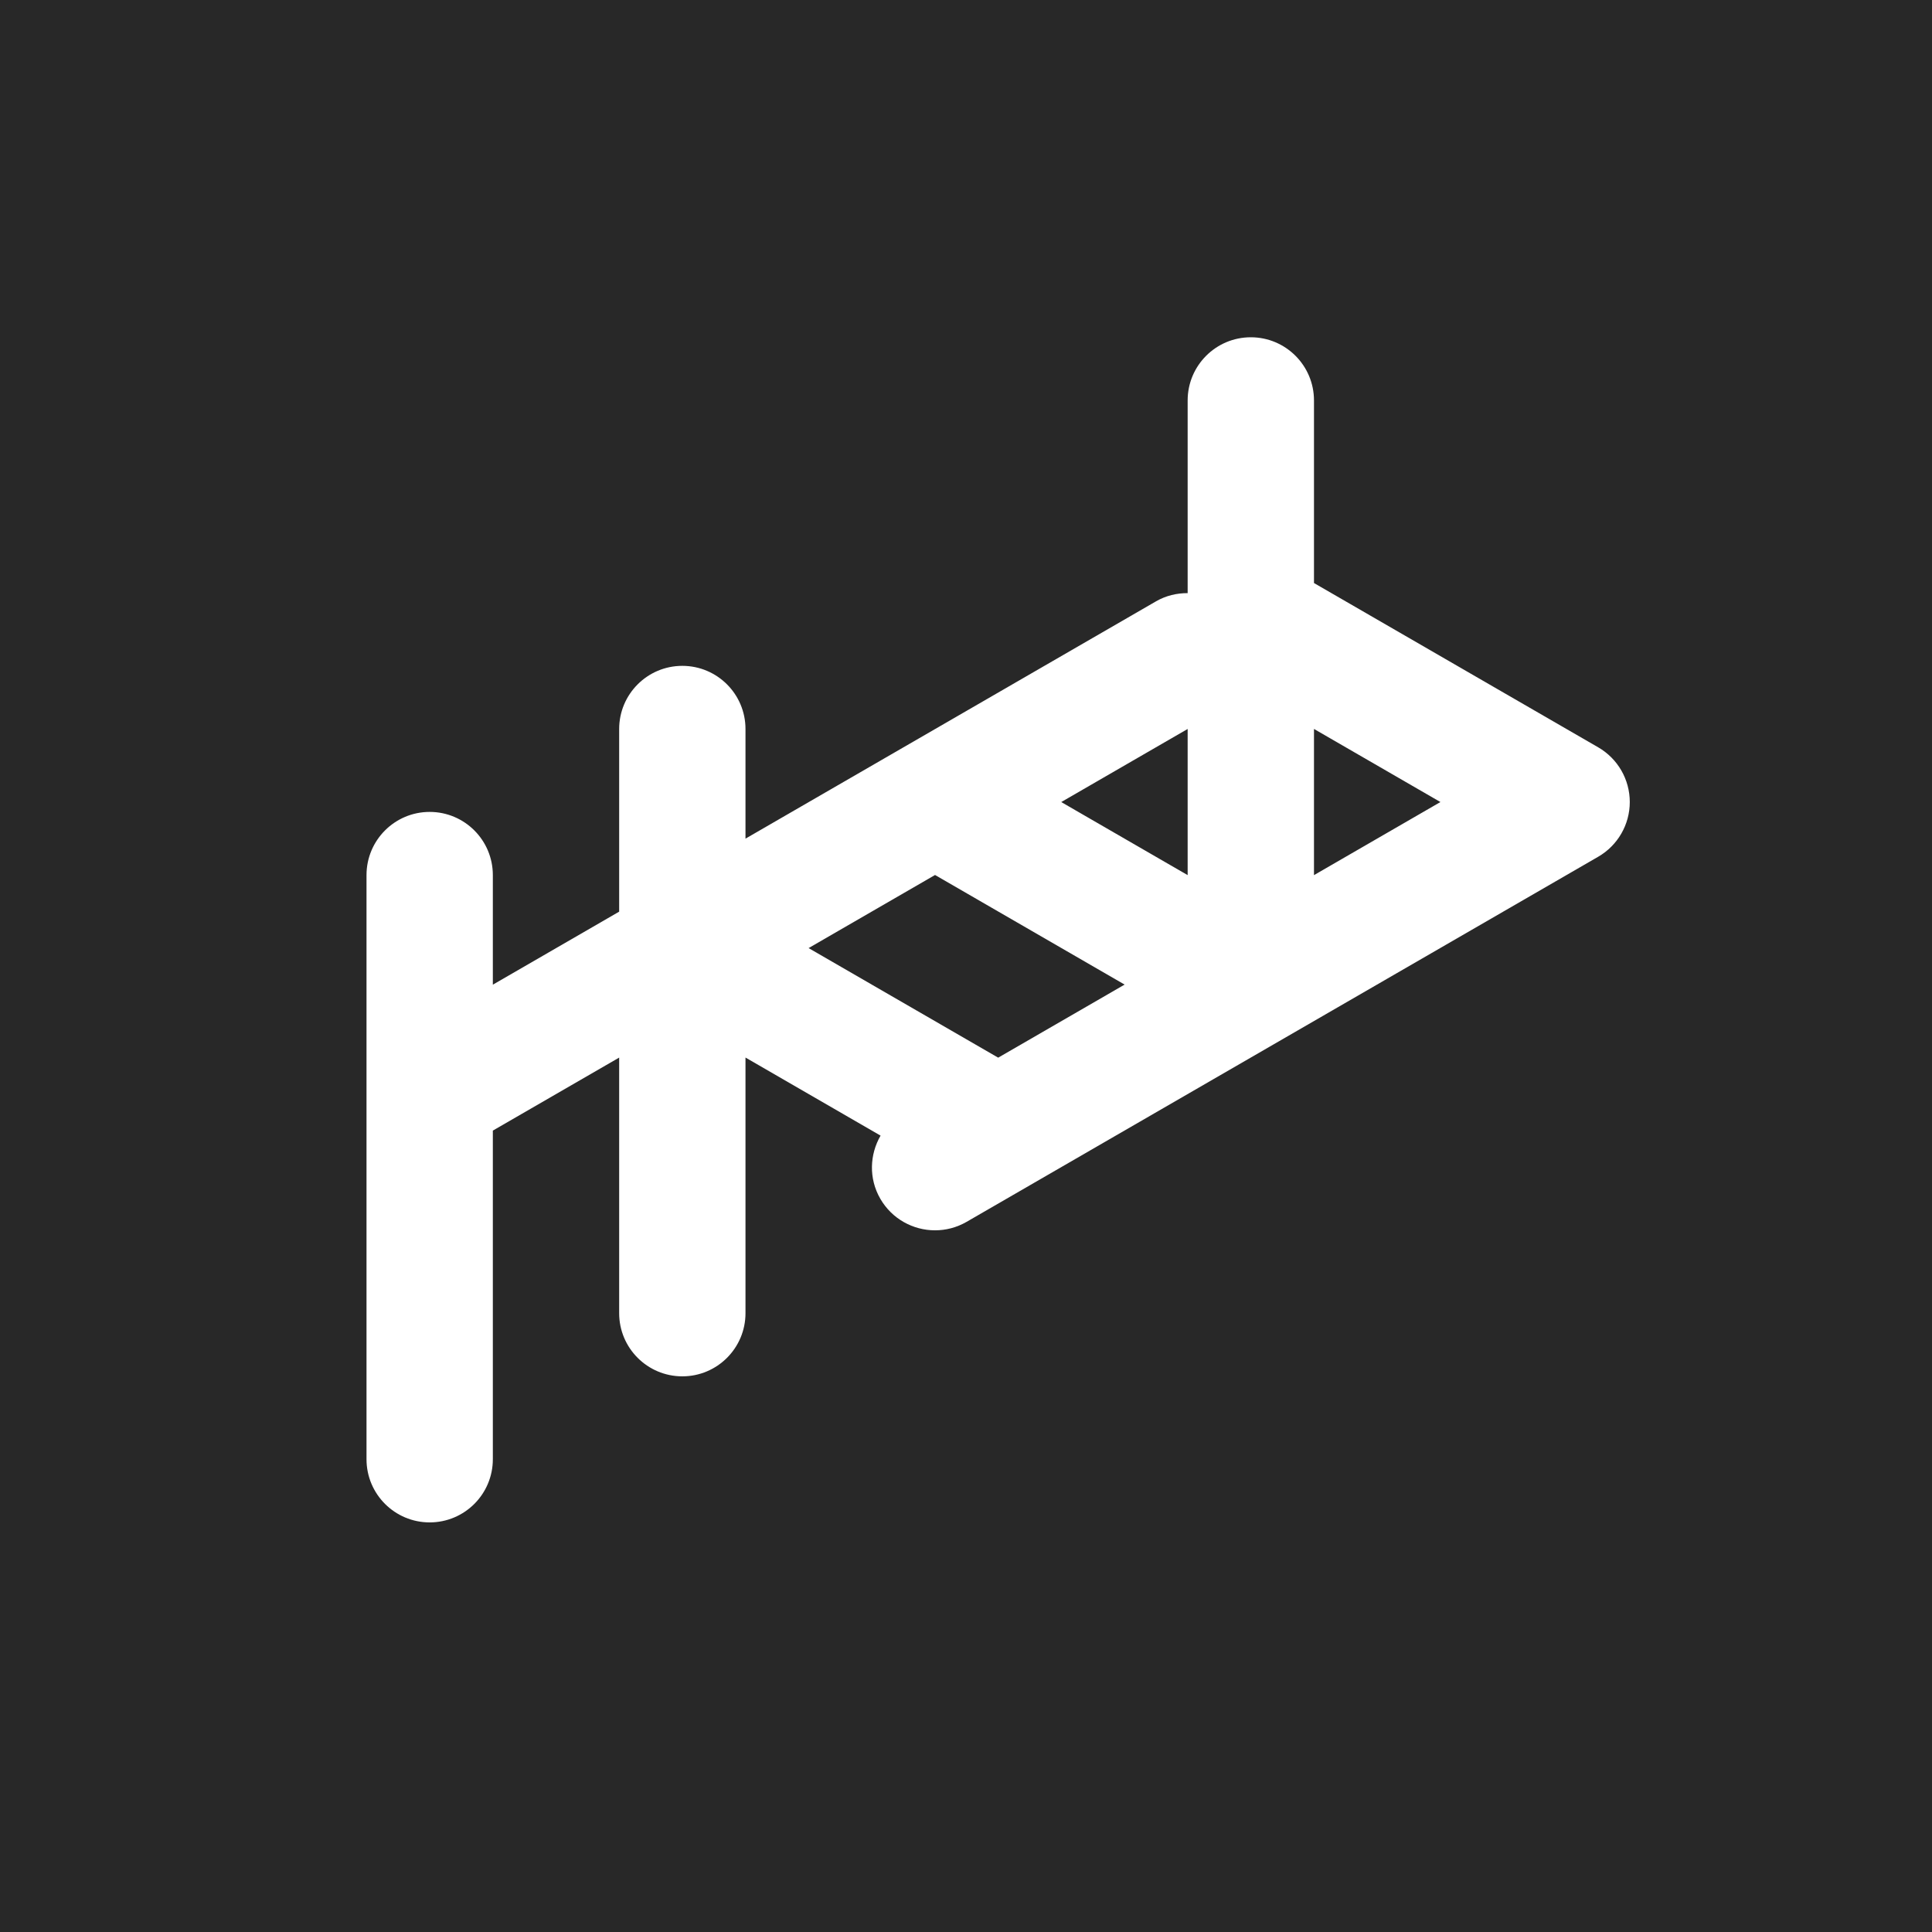 <?xml version="1.0" encoding="utf-8"?>
<!-- Hackstub logo v1 - 2015 -->
	 
<!DOCTYPE svg PUBLIC "-//W3C//DTD SVG 1.1//EN" "http://www.w3.org/Graphics/SVG/1.1/DTD/svg11.dtd">
<svg version="1.1" xmlns="http://www.w3.org/2000/svg" xmlns:xlink="http://www.w3.org/1999/xlink" x="211.834px" y="396.95px"
	 width="150px" height="150px" viewBox="211.834 396.95 150 150" enable-background="new 0 0 833.669 850.4" xml:space="preserve">

<g id="fond">
	<rect y="0" fill="#282828" width="833.669" height="850.4"/>
</g>

<g id="PRINT">
	<g id="LOGO-W-PRINT" fill="#FFFFFF">
		<g id="hksb-w">
			<path d="M335.921,454.974l-22.07-12.758V428.04c0-2.708-2.195-4.904-4.904-4.904s-4.904,2.196-4.904,4.904V443
			c-0.834-0.002-1.68,0.189-2.455,0.637l-31.874,18.425v-8.511c0-2.708-2.195-4.904-4.904-4.904s-4.904,2.196-4.904,4.904v14.18
			l-9.808,5.67v-8.51c0-2.708-2.195-4.904-4.904-4.904s-4.904,2.196-4.904,4.904v45.354c0,2.708,2.195,4.904,4.904,4.904
			s4.904-2.196,4.904-4.904v-25.515l9.808-5.669v19.844c0,2.708,2.195,4.904,4.904,4.904s4.904-2.196,4.904-4.904v-19.847
			l10.487,6.062c-0.849,1.469-0.93,3.328-0.02,4.902c0.909,1.572,2.556,2.451,4.25,2.45c0.833,0,1.677-0.212,2.45-0.658
			l49.039-28.348c1.516-0.877,2.45-2.495,2.45-4.246S337.437,455.851,335.921,454.974z M289.333,479.067l-14.719-8.508l9.816-5.675
			l14.719,8.509L289.333,479.067z M304.043,453.547v11.347l-9.814-5.673L304.043,453.547z M313.851,464.895v-11.35l9.817,5.675
			L313.851,464.895z"/>
		</g>
	</g>
</g>

</svg>
